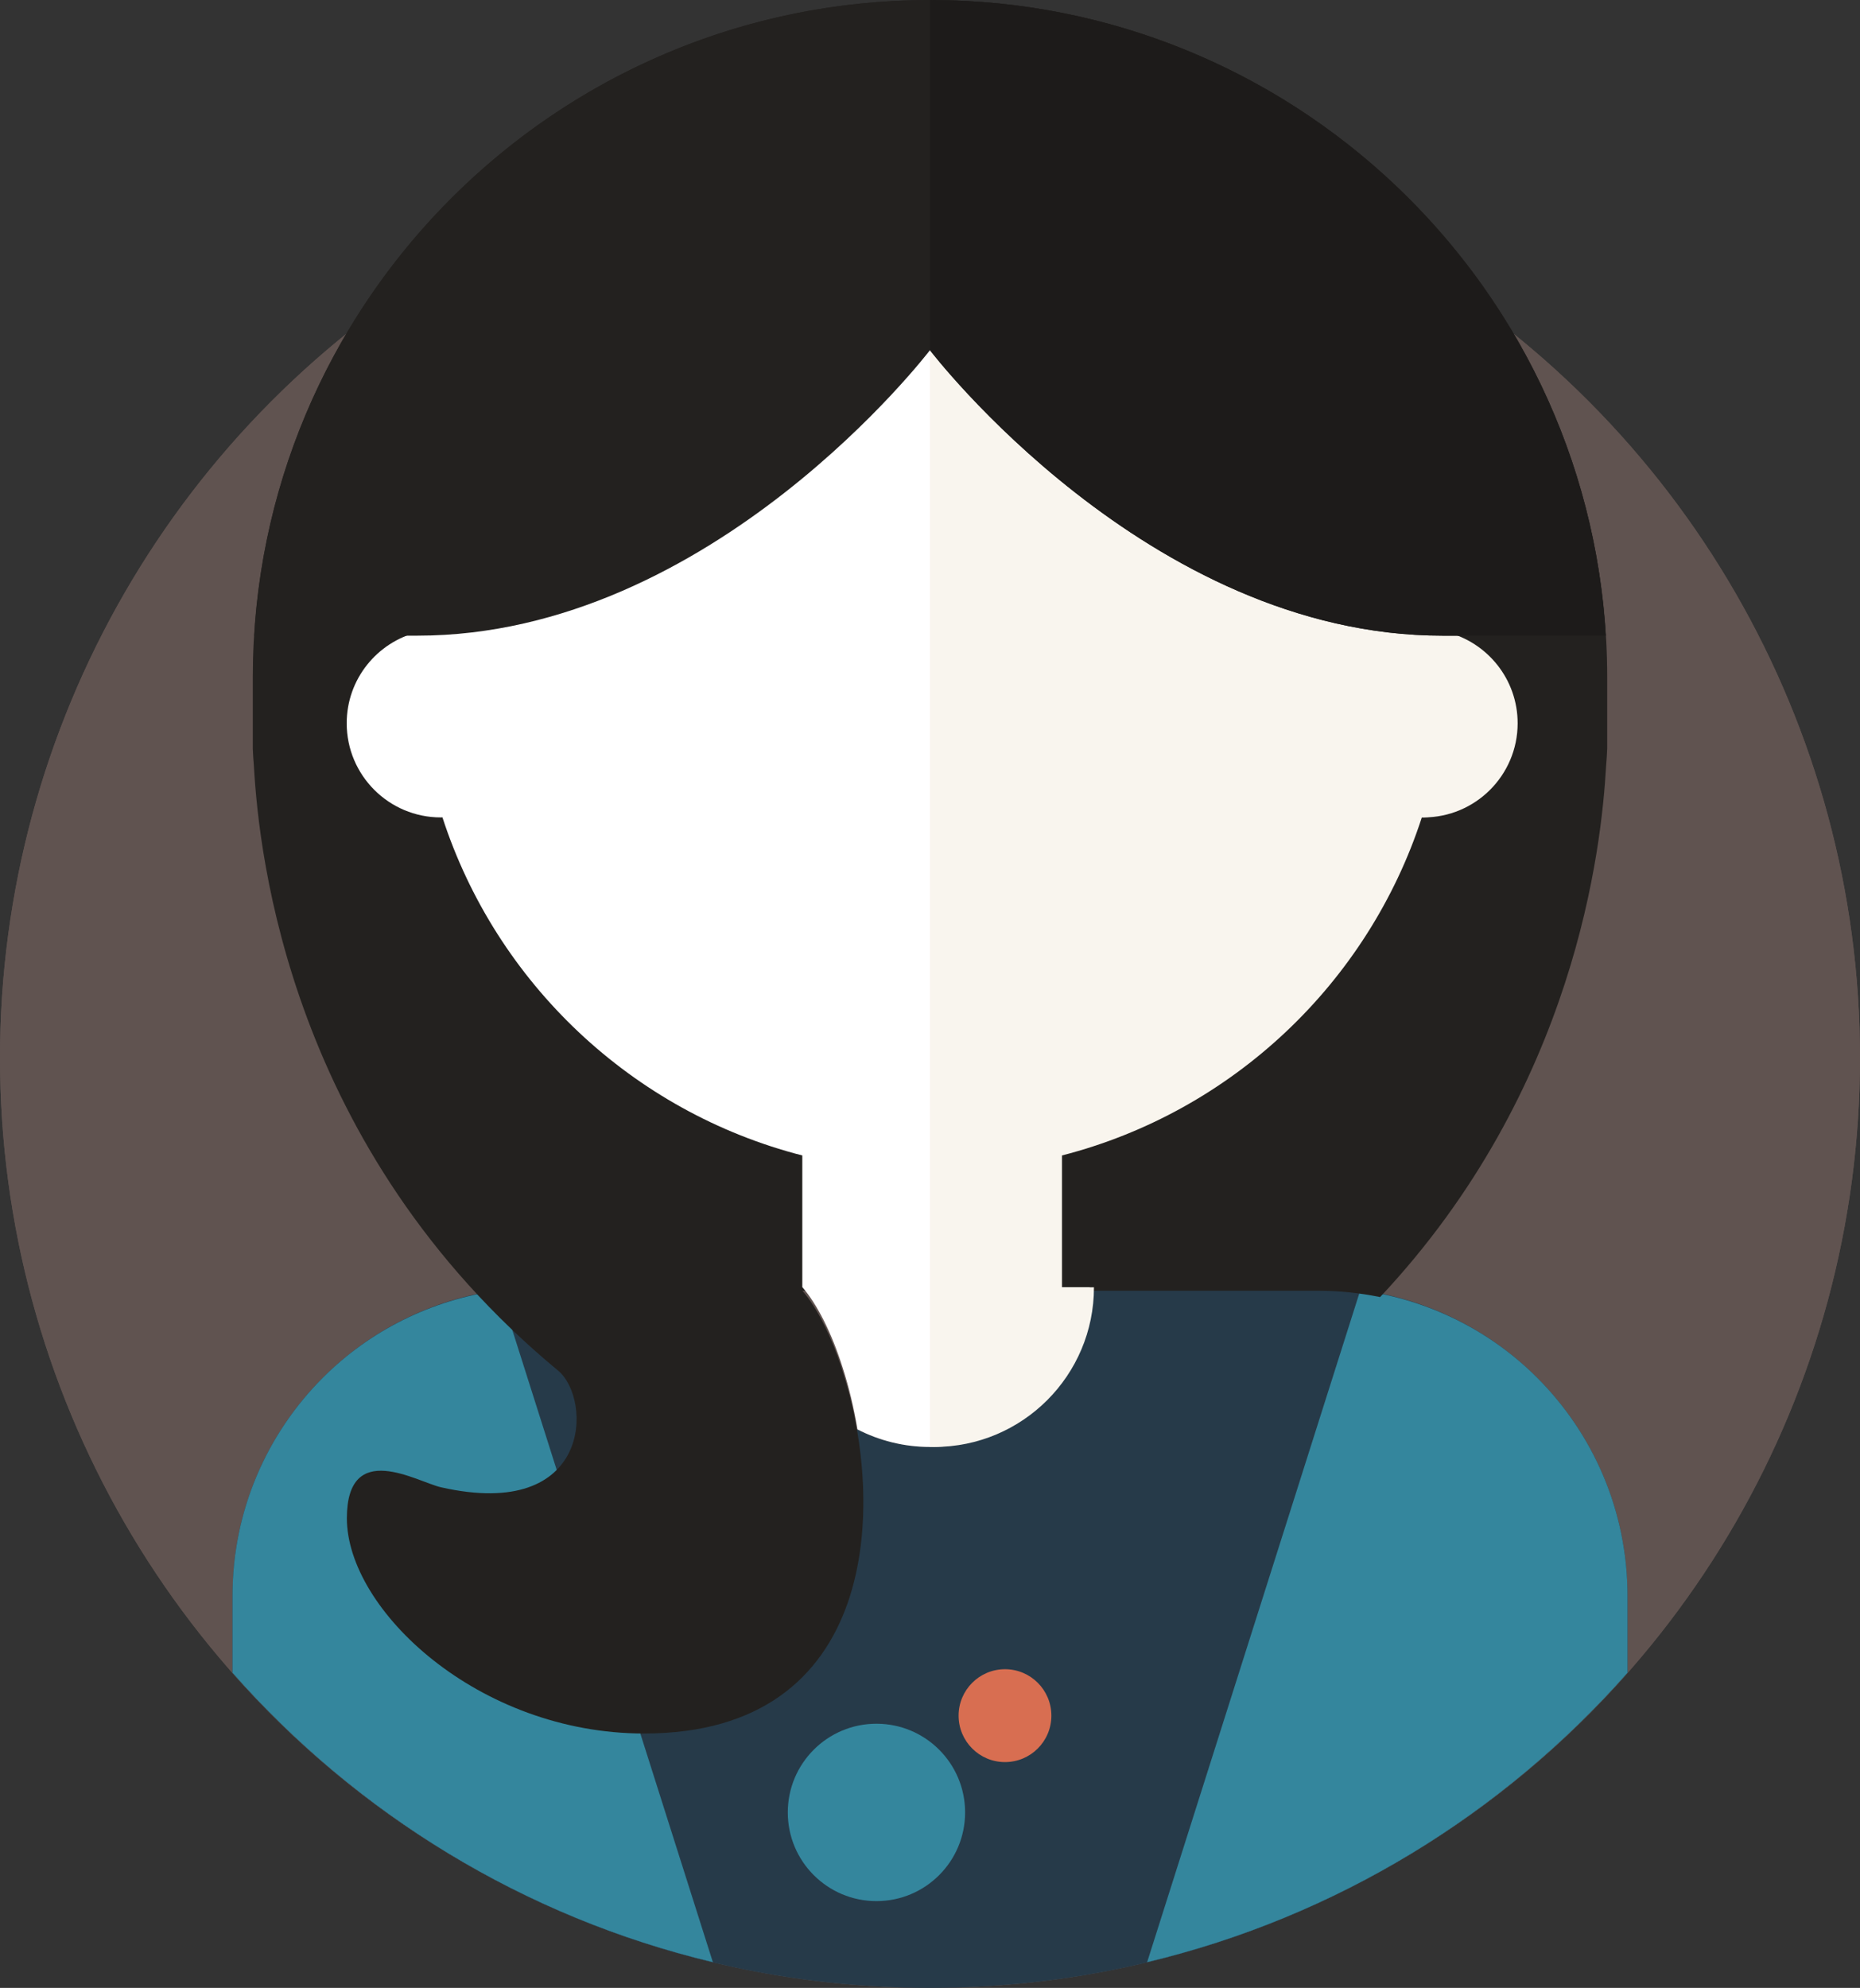 <svg xmlns="http://www.w3.org/2000/svg" width="160" height="171" viewBox="0 0 160 171"><rect x="0" y="0" width="160" height="171" fill="#333333" stroke="none"/><circle fill="#605350" cx="80" cy="91" r="80"/><path fill="#263A49" d="M140 137.27c0-7.324-2.969-13.961-7.774-18.762-4.801-4.805-11.438-7.775-18.765-7.775h-19.727c0 7.585-6.151 13.734-13.734 13.734-7.587 0-13.734-6.149-13.734-13.734h-19.729c-7.329 0-13.962 2.971-18.763 7.775-4.801 4.801-7.774 11.438-7.774 18.762v6.617c14.659 16.618 36.098 27.113 60 27.113s45.341-10.495 60-27.113v-6.617z"/><g fill="#34869D"><path d="M42.988 110.997c-5.903.793-11.203 3.498-15.214 7.512-4.801 4.8-7.774 11.437-7.774 18.761v6.617c10.713 12.145 25.047 21.004 41.321 24.898l-18.333-57.788zM140 143.887v-6.617c0-7.324-2.969-13.961-7.774-18.762-4.011-4.014-9.312-6.719-15.214-7.512l-18.333 57.789c16.273-3.894 30.608-12.753 41.321-24.898z"/></g><path fill="#34869D" d="M83.02 155.906c0 4.212-3.413 7.628-7.625 7.628-4.215 0-7.628-3.416-7.628-7.628 0-4.217 3.413-7.631 7.628-7.631 4.211 0 7.625 3.414 7.625 7.631"/><path fill="#D86E51" d="M90.441 147.58c0 2.209-1.785 3.995-3.992 3.995-2.202 0-3.989-1.786-3.989-3.995 0-2.204 1.787-3.994 3.989-3.994 2.207-.001 3.992 1.789 3.992 3.994"/><circle cx="80" cy="91" r="80" fill="none"/><path fill="#fff" d="M124.035 54.364c-1.205-23.276-20.461-41.777-44.039-41.777-23.574 0-42.826 18.501-44.031 41.778-3.527.876-6.141 4.054-6.141 7.851 0 4.471 3.622 8.099 8.098 8.099l.137-.007c4.63 14.261 16.325 25.333 30.956 29.085v11.34h.013l.004.003c1.266 1.471 2.514 3.932 3.452 6.905.528 1.639.966 3.438 1.276 5.316 1.874.959 3.99 1.51 6.24 1.51 7.583 0 13.734-6.149 13.734-13.734h-2.75v-11.341c14.631-3.755 26.326-14.825 30.956-29.084l.141.007c4.47 0 8.099-3.628 8.099-8.099 0-3.798-2.619-6.976-6.145-7.852z"/><circle fill="#605350" cx="80" cy="91" r="80"/><path fill="#263A49" d="M140 137.27c0-7.324-2.969-13.961-7.774-18.762-4.801-4.805-11.438-7.775-18.765-7.775h-19.727c0 7.585-6.151 13.734-13.734 13.734-7.587 0-13.734-6.149-13.734-13.734h-19.729c-7.329 0-13.962 2.971-18.763 7.775-4.801 4.801-7.774 11.438-7.774 18.762v6.617c14.659 16.618 36.098 27.113 60 27.113s45.341-10.495 60-27.113v-6.617z"/><g fill="#34869D"><path d="M42.988 110.997c-5.903.793-11.203 3.498-15.214 7.512-4.801 4.8-7.774 11.437-7.774 18.761v6.617c10.713 12.145 25.047 21.004 41.321 24.898l-18.333-57.788zM140 143.887v-6.617c0-7.324-2.969-13.961-7.774-18.762-4.011-4.014-9.312-6.719-15.214-7.512l-18.333 57.789c16.273-3.894 30.608-12.753 41.321-24.898z"/></g><path fill="#23211F" d="M138.253 58.252c0-32.169-26.066-58.252-58.253-58.252-32.169 0-58.254 26.083-58.254 58.252v6.154c.018.433.049.941.096 1.509.436 7.731 3.135 32.927 26.166 51.985 2.945 2.44 2.945 12.981-10.068 10.037-2.068-.465-8.085-4.184-8.103 2.652 0 7.897 11.315 18.528 25.571 18.528 20.189 0 20.818-19.569 17.075-31.177-.938-2.974-2.187-5.435-3.452-6.905l-.004-.003h44.434c1.804 0 3.558.199 5.258.543 16.856-17.955 19.049-38.78 19.439-45.671.047-.563.077-1.069.095-1.499v-6.153z"/><path fill="#34869D" d="M83.02 155.906c0 4.212-3.413 7.628-7.625 7.628-4.215 0-7.628-3.416-7.628-7.628 0-4.217 3.413-7.631 7.628-7.631 4.211 0 7.625 3.414 7.625 7.631"/><path fill="#D86E51" d="M90.441 147.58c0 2.209-1.785 3.995-3.992 3.995-2.202 0-3.989-1.786-3.989-3.995 0-2.204 1.787-3.994 3.989-3.994 2.207-.001 3.992 1.789 3.992 3.994"/><circle cx="80" cy="91" r="80" fill="none"/><path fill="#fff" d="M124.035 54.364c-1.205-23.276-20.461-41.777-44.039-41.777-23.574 0-42.826 18.501-44.031 41.778-3.527.876-6.141 4.054-6.141 7.851 0 4.471 3.622 8.099 8.098 8.099l.137-.007c4.63 14.261 16.325 25.333 30.956 29.085v11.34h.013l.004.003c1.266 1.471 2.514 3.932 3.452 6.905.528 1.639.966 3.438 1.276 5.316 1.874.959 3.99 1.51 6.24 1.51 7.583 0 13.734-6.149 13.734-13.734h-2.75v-11.341c14.631-3.755 26.326-14.825 30.956-29.084l.141.007c4.47 0 8.099-3.628 8.099-8.099 0-3.798-2.619-6.976-6.145-7.852z"/><path fill="#F9F5EE" d="M124.405 54.364c-1.205-23.276-20.461-41.777-44.039-41.777l-.37.009v111.849l.374.022c7.583 0 13.734-6.149 13.734-13.734h-2.75v-11.341c14.631-3.755 26.326-14.825 30.956-29.084l.141.007c4.47 0 8.099-3.628 8.099-8.099 0-3.798-2.619-6.976-6.145-7.852z"/><path fill="#23211F" d="M80.13.001h-.264c-30.91.069-56.157 24.21-58.001 54.679h14.038c25.378 0 44.093-24.558 44.093-24.558s18.718 24.558 44.097 24.558h14.039c-1.847-30.469-27.091-54.61-58.002-54.679z"/><path fill="#1D1B1A" d="M124.093 54.68h14.039c-1.847-30.469-27.091-54.61-58.002-54.679h-.134v30.121c0 .001 18.718 24.558 44.097 24.558z"/></svg>